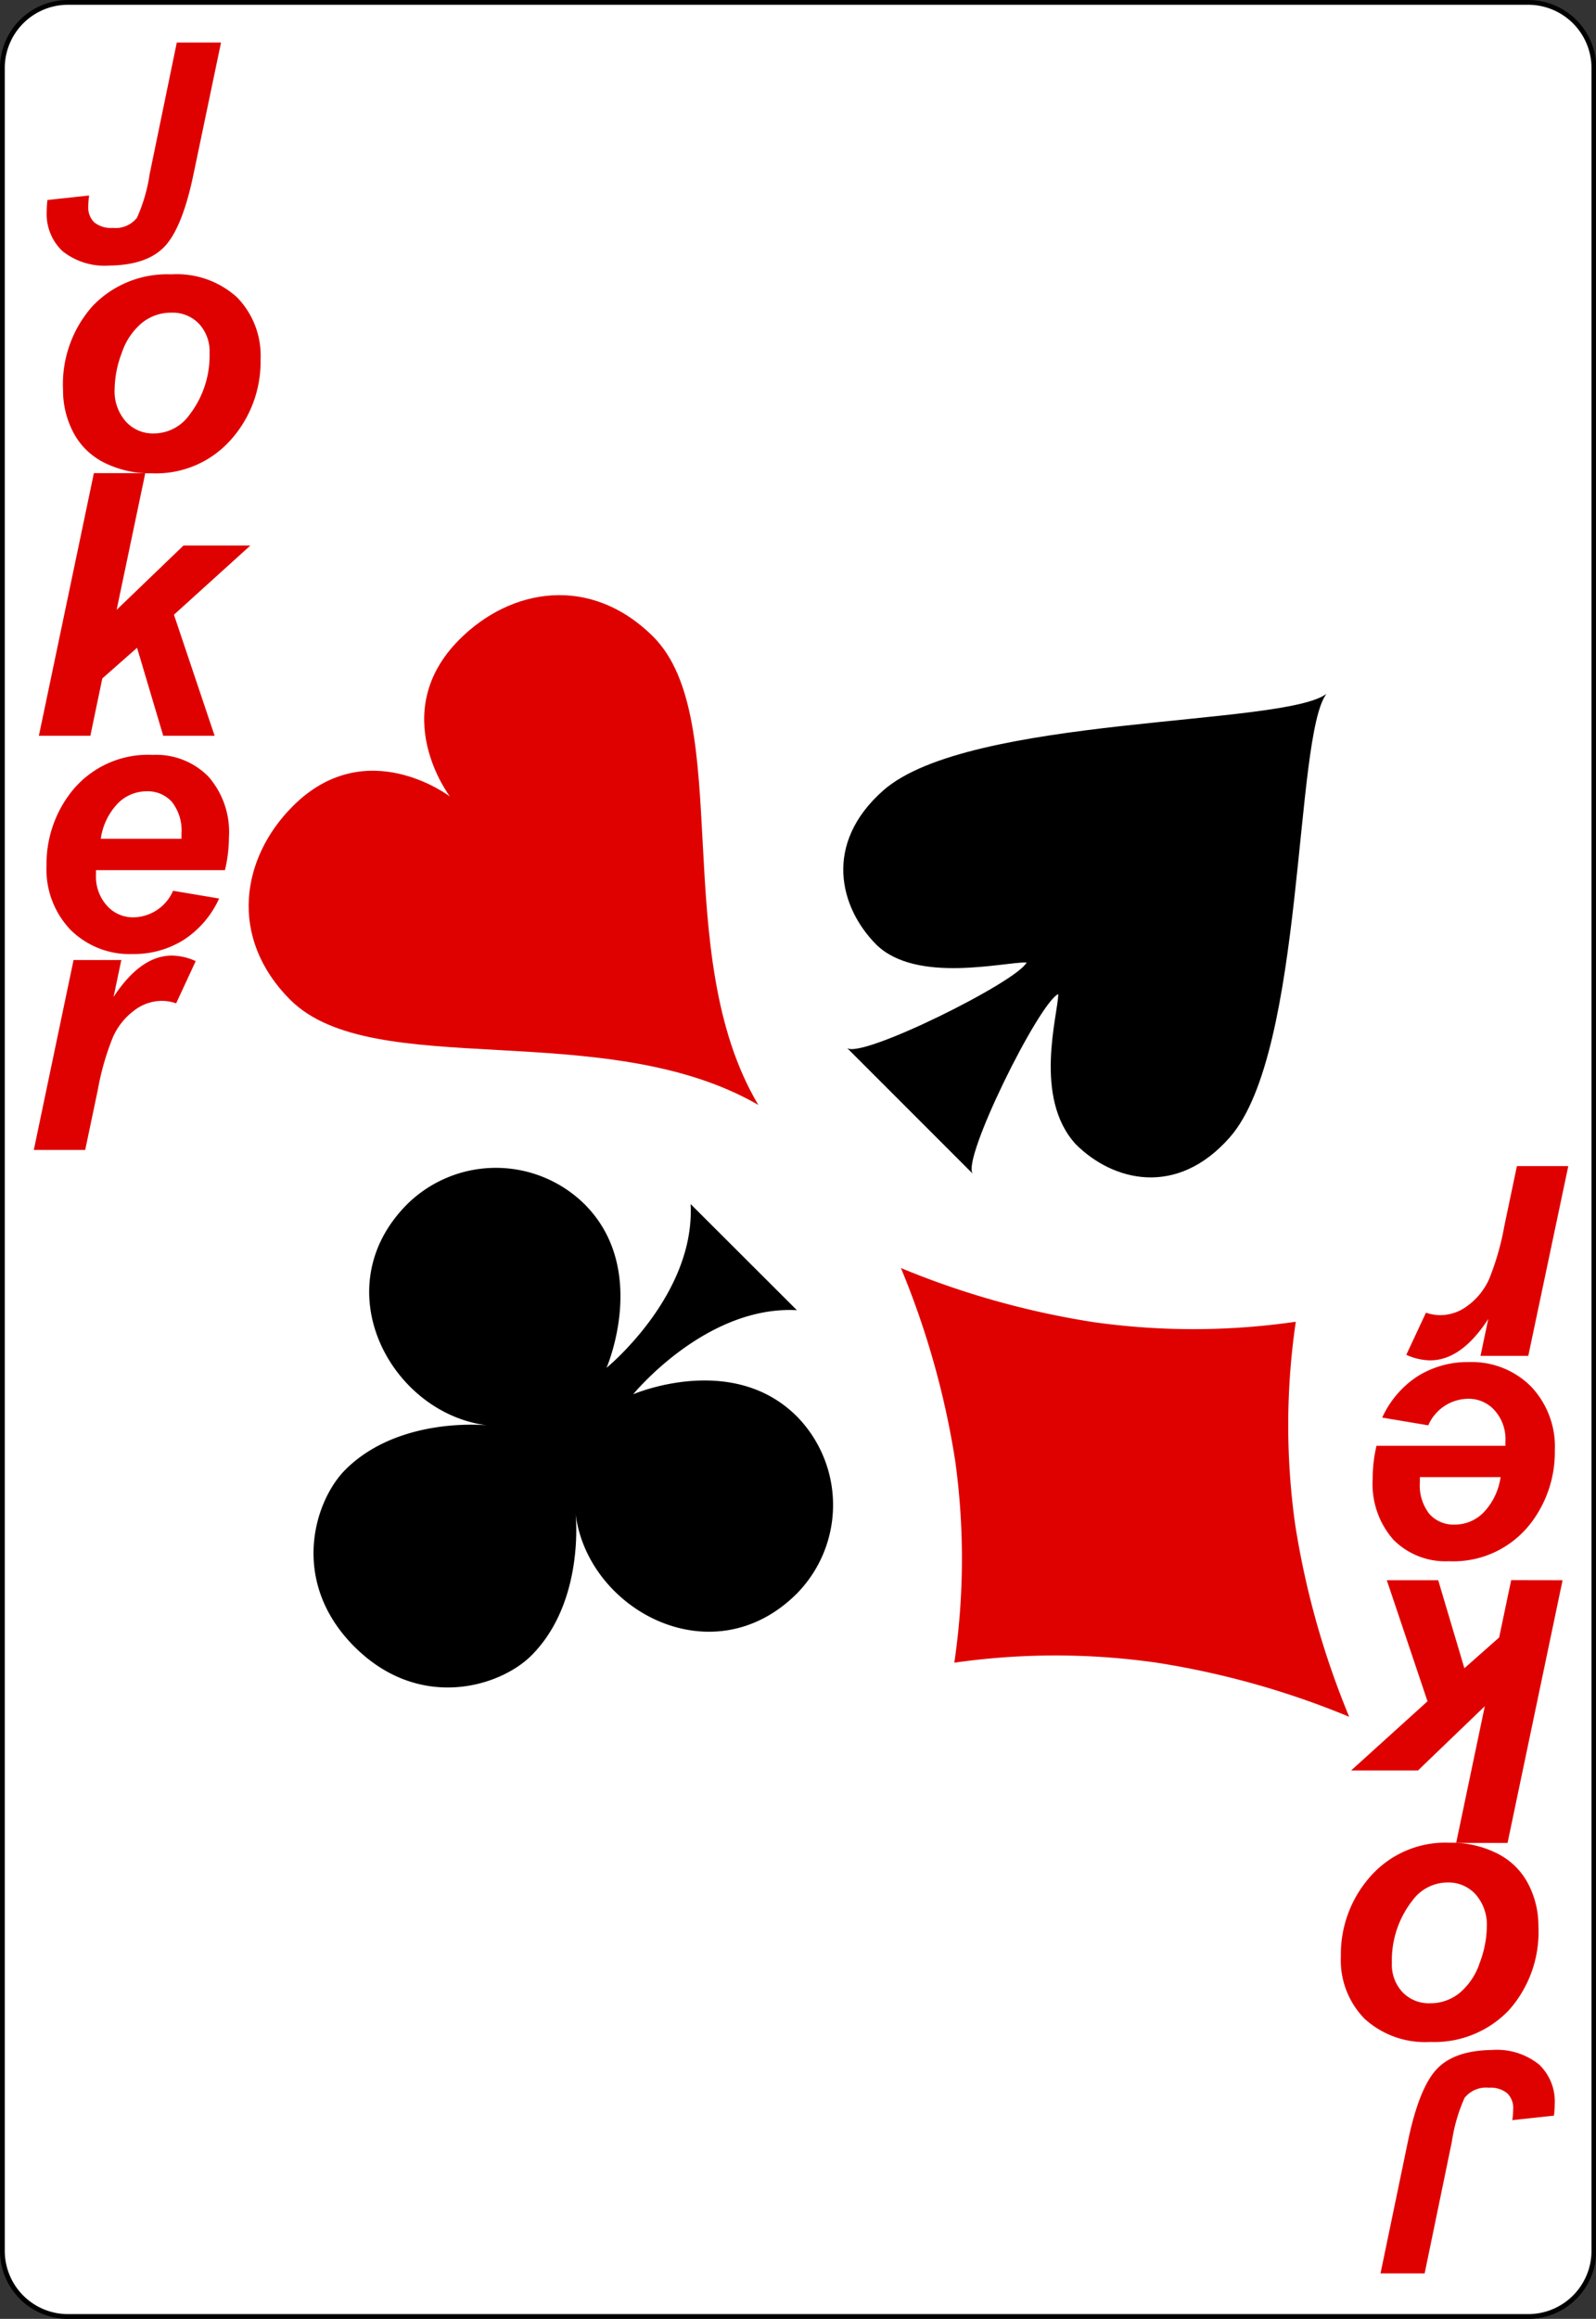 <svg id="svg2" xmlns="http://www.w3.org/2000/svg" viewBox="0 0 167.09 242.67"><rect x="0" y="0" width="167.09" height="242.67" fill="#333333" stroke="none"/><title>Joker</title><g id="Layer_1"><g id="path5"><path d="M166.84,235.55a6.89,6.89,0,0,1-6.87,6.87H7.11a6.88,6.88,0,0,1-6.86-6.87V7.12A6.89,6.89,0,0,1,7.11.25H160a6.89,6.89,0,0,1,6.87,6.87Z" transform="translate(0 0)" style="fill:#fff"/><path d="M160,242.67H7.11A7.12,7.12,0,0,1,0,235.55V7.12A7.12,7.12,0,0,1,7.11,0H160a7.13,7.13,0,0,1,7.12,7.12V235.55A7.13,7.13,0,0,1,160,242.67ZM7.11.5A6.62,6.62,0,0,0,.5,7.12V235.55a6.62,6.62,0,0,0,6.61,6.62H160a6.63,6.63,0,0,0,6.62-6.62V7.12A6.63,6.63,0,0,0,160,.5Z" transform="translate(0 0)"/></g></g><g id="text3788" style="isolation:isolate"><g style="isolation:isolate"><path d="M18.51,4.45h4.63L20.24,18.32q-1.16,5.52-3,7.47t-5.77,2a7.06,7.06,0,0,1-4.94-1.52,5.34,5.34,0,0,1-1.64-4.12,10.61,10.61,0,0,1,.08-1.22l4.36-.47a8.75,8.75,0,0,0-.09,1.14,2.16,2.16,0,0,0,.63,1.67,2.75,2.75,0,0,0,1.92.58,2.87,2.87,0,0,0,2.55-1.06,17.34,17.34,0,0,0,1.33-4.58Z" transform="translate(0 0)" style="fill:#df0000"/></g></g><g id="layer1-7-88"><g id="sl-4"><path d="M128.77,119c7.87-9,6.69-41.88,10.1-46.39-4.51,3.41-37.42,2.23-46.39,10.1C86.14,88.31,87.9,95,91.75,98.86c4.21,4.12,13.43,1.79,15.73,1.86-.94,2-17.52,10.23-18.82,8.93l13.2,13.2c-1.31-1.31,6.89-17.89,8.93-18.82,0,2.07-2.68,10.85,1.86,15.74C116.5,123.6,123.2,125.36,128.77,119Z" transform="translate(0 0)"/></g></g><g id="text3019" style="isolation:isolate"><g style="isolation:isolate"><path d="M6.6,40.78A12.29,12.29,0,0,1,9.72,32a10.79,10.79,0,0,1,8.2-3.29A9.4,9.4,0,0,1,24.8,31.1a8.74,8.74,0,0,1,2.48,6.53A12.26,12.26,0,0,1,24.19,46a10.47,10.47,0,0,1-8.29,3.53,10.7,10.7,0,0,1-5-1.12,7.34,7.34,0,0,1-3.24-3.19A9.48,9.48,0,0,1,6.6,40.78Zm15.34-3.84a4.22,4.22,0,0,0-1.12-3.07,3.82,3.82,0,0,0-2.88-1.15,4.82,4.82,0,0,0-3.09,1.08,6.92,6.92,0,0,0-2.1,3.13A11.09,11.09,0,0,0,12,40.71a4.8,4.8,0,0,0,1.16,3.39,3.81,3.81,0,0,0,2.92,1.26,4.57,4.57,0,0,0,3.71-1.89A10.14,10.14,0,0,0,21.94,36.94Z" transform="translate(0 0)" style="fill:#df0000"/></g></g><g id="text3023" style="isolation:isolate"><g style="isolation:isolate"><path d="M4.07,77,9.83,49.51h5.38l-3,14.31,7-6.73h7l-8,7.24L22.47,77H17.09l-2.74-9.21L10.71,71,9.46,77Z" transform="translate(0 0)" style="fill:#df0000"/></g></g><g id="text3027" style="isolation:isolate"><g style="isolation:isolate"><path d="M23.55,91.06H10.05c0,.21,0,.38,0,.49a4.52,4.52,0,0,0,1.13,3.21A3.64,3.64,0,0,0,13.94,96a4.61,4.61,0,0,0,4.18-2.78l4.82.81a10.14,10.14,0,0,1-3.76,4.36,9.84,9.84,0,0,1-5.28,1.45,8.77,8.77,0,0,1-6.52-2.54,9.14,9.14,0,0,1-2.51-6.72,12.23,12.23,0,0,1,2.27-7.27A10.22,10.22,0,0,1,16,79a7.66,7.66,0,0,1,5.81,2.26,8.8,8.8,0,0,1,2.16,6.33A15,15,0,0,1,23.55,91.06ZM19,87.78c0-.24,0-.42,0-.54a4.84,4.84,0,0,0-1-3.32,3.4,3.4,0,0,0-2.66-1.11,4.23,4.23,0,0,0-3,1.26,6.7,6.7,0,0,0-1.79,3.71Z" transform="translate(0 0)" style="fill:#df0000"/></g></g><g id="text3031" style="isolation:isolate"><g style="isolation:isolate"><path d="M7.7,100.47h5l-.81,3.86Q14.73,100,18,100a6.25,6.25,0,0,1,2.49.58L18.44,105a4.57,4.57,0,0,0-1.56-.26,4.78,4.78,0,0,0-2.82,1,7,7,0,0,0-2.24,2.8,27.81,27.81,0,0,0-1.59,5.56l-1.31,6.24H3.54Z" transform="translate(0 0)" style="fill:#df0000"/></g></g><g id="layer1-9"><g id="hl"><path d="M48.11,66.91c-7.7,7.7-1,16.45-1,16.45s-8.75-6.7-16.45,1c-5.39,5.39-6.8,13.73-.27,20.27,8.64,8.64,32.94,1.7,49,11-9.46-15.88-2.37-40.36-11-49C61.84,60.11,53.5,61.52,48.11,66.91Z" transform="translate(0 0)" style="fill:#df0000"/></g></g><g id="layer1-1"><g id="cl"><path d="M51,149.16s-9.17-1-14.83,4.63c-3.31,3.31-5.86,11.74.93,18.53s15.22,4.23,18.53.93c5.65-5.65,4.63-14.83,4.63-14.83,1.25,10.07,14.35,17.15,23.17,8.34a13.23,13.23,0,0,0,0-18.53c-6.79-6.79-17.14-2.32-17.14-2.32s7.59-9.31,17.14-8.8L72.3,126c.51,9.55-8.8,17.14-8.8,17.14S68,132.79,61.18,126a13.23,13.23,0,0,0-18.53,0C33.84,134.81,40.92,147.91,51,149.16Z" transform="translate(0 0)"/></g></g><g id="layer1-2"><g id="dl"><path d="M114.48,138.36a87.92,87.92,0,0,1-20.16-5.66A87.92,87.92,0,0,1,100,152.85,74.76,74.76,0,0,1,99.91,174,74.63,74.63,0,0,1,121.1,174a87.86,87.86,0,0,1,20.15,5.66,87.86,87.86,0,0,1-5.66-20.15,74.63,74.63,0,0,1,.07-21.19A74.76,74.76,0,0,1,114.48,138.36Z" transform="translate(0 0)" style="fill:#df0000"/></g></g><g id="text3788-8" style="isolation:isolate"><g style="isolation:isolate"><path d="M149.15,237.91h-4.62L147.42,224q1.16-5.52,3-7.47t5.77-2a7.06,7.06,0,0,1,4.94,1.52,5.34,5.34,0,0,1,1.64,4.13,10.72,10.72,0,0,1-.08,1.22l-4.36.47a8.75,8.75,0,0,0,.09-1.14,2.16,2.16,0,0,0-.62-1.67,2.75,2.75,0,0,0-1.92-.58,2.87,2.87,0,0,0-2.55,1.06,17.32,17.32,0,0,0-1.33,4.58Z" transform="translate(0 0)" style="fill:#df0000"/></g></g><g id="text3019-4" style="isolation:isolate"><g style="isolation:isolate"><path d="M161.06,201.58a12.3,12.3,0,0,1-3.12,8.82,10.79,10.79,0,0,1-8.2,3.29,9.4,9.4,0,0,1-6.88-2.43,8.74,8.74,0,0,1-2.48-6.53,12.26,12.26,0,0,1,3.09-8.36,10.47,10.47,0,0,1,8.29-3.53,10.7,10.7,0,0,1,5,1.13,7.34,7.34,0,0,1,3.24,3.19A9.47,9.47,0,0,1,161.06,201.58Zm-15.34,3.84a4.22,4.22,0,0,0,1.12,3.07,3.82,3.82,0,0,0,2.88,1.15,4.82,4.82,0,0,0,3.09-1.08,6.92,6.92,0,0,0,2.1-3.13,11.09,11.09,0,0,0,.75-3.78,4.8,4.8,0,0,0-1.16-3.39,3.82,3.82,0,0,0-2.92-1.26,4.57,4.57,0,0,0-3.71,1.89A10.13,10.13,0,0,0,145.72,205.42Z" transform="translate(0 0)" style="fill:#df0000"/></g></g><g id="text3023-1" style="isolation:isolate"><g style="isolation:isolate"><path d="M163.59,165.37l-5.76,27.49h-5.38l3-14.31-7,6.73h-7l8-7.24-4.26-12.67h5.38l2.74,9.21,3.64-3.22,1.26-6Z" transform="translate(0 0)" style="fill:#df0000"/></g></g><g id="text3027-9" style="isolation:isolate"><g style="isolation:isolate"><path d="M144.11,151.3h13.5c0-.21,0-.37,0-.49a4.51,4.51,0,0,0-1.13-3.21,3.63,3.63,0,0,0-2.77-1.22,4.61,4.61,0,0,0-4.18,2.78l-4.82-.81a10.14,10.14,0,0,1,3.76-4.36,9.84,9.84,0,0,1,5.28-1.45,8.77,8.77,0,0,1,6.52,2.54,9.14,9.14,0,0,1,2.51,6.72,12.23,12.23,0,0,1-2.27,7.27,10.22,10.22,0,0,1-8.83,4.31,7.66,7.66,0,0,1-5.81-2.26,8.8,8.8,0,0,1-2.16-6.33A15,15,0,0,1,144.11,151.3Zm4.54,3.28c0,.24,0,.42,0,.54a4.84,4.84,0,0,0,1,3.32,3.4,3.4,0,0,0,2.66,1.11,4.23,4.23,0,0,0,3-1.26,6.7,6.7,0,0,0,1.79-3.71Z" transform="translate(0 0)" style="fill:#df0000"/></g></g><g id="text3031-0" style="isolation:isolate"><g style="isolation:isolate"><path d="M160,141.89h-5l.81-3.86q-2.81,4.33-6.09,4.33a6.25,6.25,0,0,1-2.49-.58l2.06-4.41a4.58,4.58,0,0,0,1.56.26,4.78,4.78,0,0,0,2.82-1,7,7,0,0,0,2.24-2.8,27.81,27.81,0,0,0,1.59-5.56l1.31-6.24h5.38Z" transform="translate(0 0)" style="fill:#df0000"/></g></g></svg>